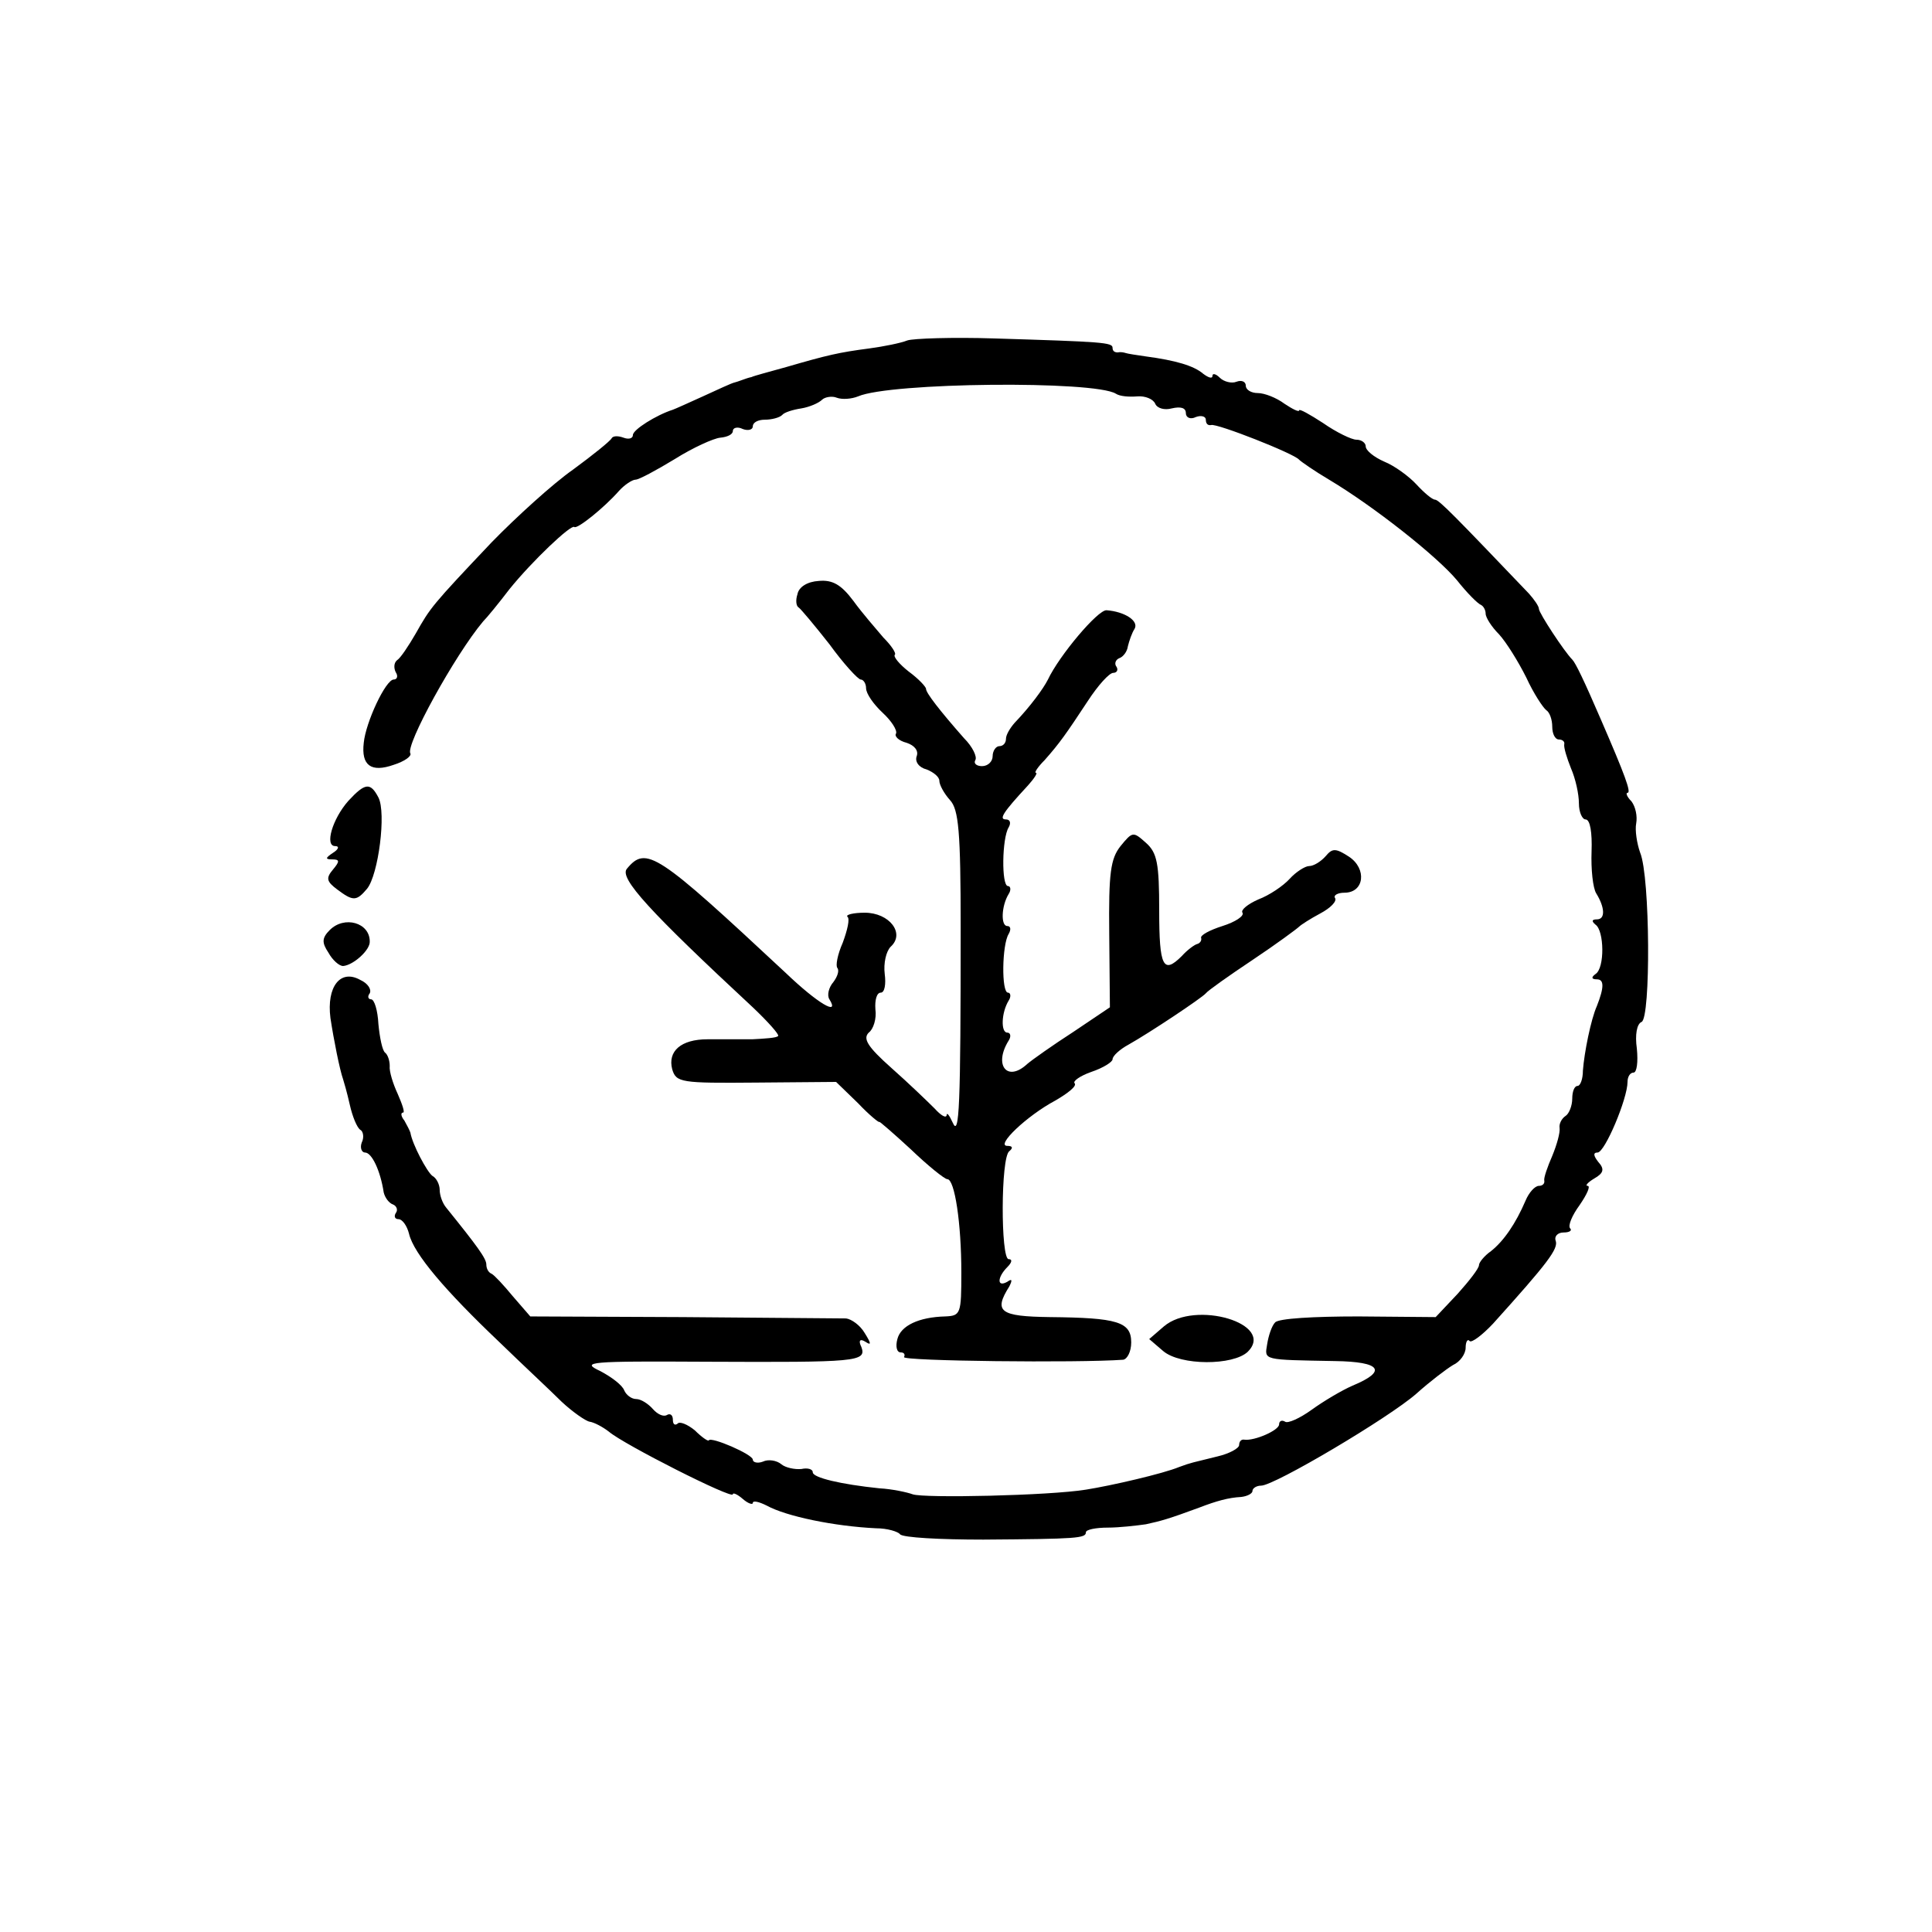 <?xml version="1.0" standalone="no"?>
<!DOCTYPE svg PUBLIC "-//W3C//DTD SVG 20010904//EN"
 "http://www.w3.org/TR/2001/REC-SVG-20010904/DTD/svg10.dtd">
<svg version="1.0" xmlns="http://www.w3.org/2000/svg"
 width="290pt" height="290pt" viewBox="0 0 290 290"
 preserveAspectRatio="xMidYMid meet">
<g transform="translate(0,290) scale(0.1,-0.1)"
fill="#000000" stroke="none">
<path d="M1362 2389 c-10 -4 -35 -9 -57 -12 -46 -6 -63 -10 -125 -28 -25 -7
-48 -13 -52 -15 -5 -1 -10 -3 -13 -4 -3 -1 -8 -3 -12 -4 -5 -1 -26 -11 -48
-21 -22 -10 -42 -19 -45 -20 -25 -8 -60 -30 -60 -38 0 -5 -6 -7 -14 -4 -8 3
-16 3 -18 -1 -2 -4 -28 -25 -58 -47 -30 -21 -85 -71 -122 -109 -90 -95 -92
-98 -114 -137 -11 -19 -23 -37 -28 -40 -5 -4 -5 -12 -2 -18 4 -6 2 -11 -3 -11
-12 0 -42 -64 -45 -95 -4 -34 11 -45 45 -33 16 5 27 13 25 17 -8 12 67 148
109 198 6 6 24 28 40 49 34 42 92 97 97 93 4 -4 45 29 67 54 8 9 20 17 25 17
5 0 31 14 59 31 27 17 58 31 68 32 11 1 19 5 19 10 0 5 7 7 15 3 8 -3 15 -1
15 4 0 6 8 10 18 10 10 0 22 3 26 7 3 4 16 8 29 10 12 2 26 8 31 13 4 4 15 6
22 3 8 -3 22 -2 32 2 48 21 355 24 387 4 6 -4 20 -5 32 -4 12 1 24 -4 27 -11
3 -7 14 -10 25 -7 13 3 21 1 21 -7 0 -7 7 -10 15 -6 8 3 15 1 15 -4 0 -6 3 -9
8 -8 8 3 125 -43 132 -52 3 -3 23 -17 45 -30 67 -40 162 -115 192 -151 15 -19
31 -35 36 -37 4 -2 7 -8 7 -13 0 -6 9 -20 20 -31 11 -12 29 -41 41 -65 11 -24
25 -45 30 -49 5 -3 9 -14 9 -25 0 -10 4 -19 10 -19 5 0 9 -3 8 -7 -1 -5 4 -21
10 -36 7 -16 12 -39 12 -53 0 -13 5 -24 10 -24 7 0 10 -20 9 -48 -1 -27 2 -55
7 -63 13 -21 14 -39 1 -39 -8 0 -8 -3 -2 -8 13 -9 14 -65 0 -74 -7 -5 -6 -8 2
-8 11 0 11 -12 0 -40 -9 -20 -19 -70 -21 -97 0 -13 -4 -23 -8 -23 -5 0 -8 -9
-8 -19 0 -11 -5 -23 -10 -26 -6 -4 -10 -12 -9 -18 1 -7 -4 -25 -11 -42 -7 -16
-13 -33 -12 -37 1 -5 -3 -8 -8 -8 -6 0 -15 -10 -20 -22 -15 -35 -33 -61 -52
-76 -10 -7 -18 -17 -18 -21 0 -5 -15 -24 -32 -43 l-33 -35 -116 1 c-67 0 -120
-3 -125 -9 -5 -5 -10 -20 -12 -33 -4 -24 -7 -23 102 -25 69 -1 79 -15 26 -37
-16 -7 -43 -23 -61 -36 -18 -13 -36 -21 -40 -18 -5 3 -9 1 -9 -4 0 -9 -37 -25
-52 -23 -5 1 -8 -3 -8 -8 0 -5 -15 -13 -32 -17 -40 -10 -39 -9 -58 -16 -24
-10 -102 -28 -140 -34 -55 -9 -243 -13 -260 -7 -8 3 -31 8 -50 9 -58 6 -100
16 -100 24 0 5 -8 7 -17 5 -10 -1 -24 2 -30 7 -7 6 -20 8 -28 4 -8 -3 -15 -1
-15 3 0 8 -63 35 -66 29 -1 -2 -11 5 -21 15 -11 9 -23 14 -26 10 -4 -3 -7 -1
-7 6 0 7 -4 10 -9 7 -5 -3 -14 1 -21 9 -7 8 -18 15 -25 15 -7 0 -15 6 -18 13
-3 8 -19 20 -36 29 -30 14 -18 15 161 14 224 -1 239 0 231 22 -5 10 -2 13 6 8
9 -6 9 -3 -1 13 -7 12 -20 21 -28 22 -8 0 -118 1 -245 2 l-229 1 -26 30 c-14
17 -28 32 -32 34 -5 2 -8 8 -8 14 0 9 -14 28 -60 85 -6 7 -10 19 -10 27 0 8
-5 18 -11 21 -8 6 -30 47 -33 65 -1 3 -5 11 -9 18 -5 6 -6 12 -2 12 3 0 -1 12
-8 28 -7 15 -13 34 -12 42 0 8 -3 17 -7 20 -4 3 -8 22 -10 43 -1 20 -6 37 -11
37 -4 0 -6 4 -2 9 3 6 -3 15 -14 20 -30 17 -51 -10 -45 -57 5 -33 14 -78 19
-92 1 -3 6 -20 10 -38 4 -18 11 -35 16 -38 4 -2 6 -11 2 -19 -3 -8 0 -15 5
-15 10 0 23 -27 28 -60 2 -8 8 -16 14 -18 5 -2 8 -8 4 -13 -3 -5 -1 -9 4 -9 6
0 13 -10 16 -22 7 -30 55 -86 135 -162 35 -34 78 -74 94 -90 16 -15 36 -29 42
-30 7 -1 20 -8 29 -15 22 -19 186 -102 186 -94 0 3 7 0 15 -7 8 -7 15 -9 15
-6 0 4 9 2 21 -4 29 -16 101 -31 164 -34 17 0 33 -5 36 -9 4 -5 60 -8 125 -8
141 1 154 2 154 11 0 4 15 7 33 7 17 0 43 3 57 5 23 5 34 8 80 25 26 10 44 15
63 16 9 1 17 5 17 9 0 4 6 8 13 8 20 0 192 102 233 138 20 18 45 37 55 43 11
5 19 17 19 26 0 9 3 14 6 10 3 -3 19 9 35 26 82 91 99 113 94 125 -2 6 3 12
12 12 9 0 13 3 10 6 -4 4 3 20 14 35 11 16 17 29 12 29 -4 0 0 5 10 11 14 8
16 14 6 25 -7 9 -8 14 -1 14 11 0 45 81 45 106 0 8 4 14 9 14 5 0 7 16 5 36
-3 21 0 37 7 40 14 5 13 218 -2 254 -5 14 -8 34 -6 44 2 11 -1 25 -7 33 -7 7
-9 13 -6 13 6 0 -4 27 -40 110 -25 58 -38 85 -43 90 -12 12 -50 70 -50 76 0 4
-7 14 -15 23 -109 114 -135 141 -141 141 -4 0 -16 10 -28 23 -11 12 -33 28
-48 34 -16 7 -28 17 -28 23 0 5 -6 10 -14 10 -7 0 -30 11 -50 25 -20 13 -36
22 -36 19 0 -3 -10 2 -22 10 -12 9 -30 16 -40 16 -10 0 -18 5 -18 11 0 6 -6 9
-14 6 -7 -3 -19 0 -25 6 -6 6 -11 7 -11 3 0 -5 -6 -3 -14 3 -14 12 -41 20 -86
26 -14 2 -27 4 -30 5 -3 1 -8 2 -12 1 -5 0 -8 2 -8 7 0 8 -15 9 -178 14 -62 2
-121 0 -130 -3z"/>
<path d="M1197 2008 c-3 -9 -2 -18 2 -20 3 -2 24 -27 46 -55 21 -29 43 -53 47
-53 4 0 8 -6 8 -13 0 -8 11 -24 25 -37 13 -12 22 -26 20 -31 -3 -4 4 -11 16
-14 12 -4 18 -12 15 -20 -3 -8 3 -17 15 -20 10 -4 19 -11 19 -17 0 -6 7 -19
16 -29 13 -14 16 -47 16 -191 0 -270 -2 -316 -12 -293 -5 11 -9 16 -9 11 -1
-5 -9 0 -18 10 -10 10 -39 38 -65 61 -36 32 -43 44 -34 53 7 5 12 21 10 35 -1
14 2 25 8 25 6 0 8 13 6 28 -2 16 2 34 9 41 22 20 -2 51 -39 51 -17 0 -29 -3
-26 -6 4 -3 0 -20 -7 -39 -8 -18 -11 -35 -8 -38 3 -4 0 -13 -6 -21 -7 -8 -10
-20 -6 -26 16 -26 -18 -6 -66 40 -193 180 -209 191 -238 156 -12 -14 34 -64
190 -209 22 -21 39 -40 37 -42 -2 -3 -20 -4 -39 -5 -18 0 -49 0 -67 0 -40 0
-60 -18 -53 -45 6 -20 13 -21 126 -20 l120 1 33 -32 c17 -18 32 -30 32 -28 0
1 21 -17 47 -41 26 -25 51 -45 55 -45 11 0 21 -66 21 -140 0 -62 -1 -65 -24
-66 -40 -1 -67 -14 -72 -34 -3 -11 -1 -20 5 -20 5 0 7 -3 5 -7 -4 -6 261 -9
329 -4 6 1 12 12 12 26 0 31 -21 37 -122 38 -75 1 -85 8 -61 46 5 10 4 12 -3
7 -16 -9 -15 7 0 22 7 7 8 12 2 12 -12 0 -12 153 1 162 6 5 5 8 -3 8 -18 0 29
45 72 68 19 11 33 22 29 26 -3 3 8 11 25 17 18 6 32 15 32 19 0 5 11 15 24 22
32 18 110 70 116 77 3 4 34 26 70 50 36 24 67 47 70 50 3 3 17 12 32 20 15 8
25 18 22 23 -3 4 4 8 14 8 30 0 34 36 7 54 -20 13 -25 13 -35 1 -7 -8 -18 -15
-25 -15 -6 0 -20 -9 -29 -19 -10 -11 -31 -25 -47 -31 -16 -7 -27 -16 -24 -20
3 -5 -11 -14 -30 -20 -19 -6 -34 -14 -32 -18 1 -4 -2 -8 -6 -9 -4 -1 -15 -9
-23 -18 -28 -28 -34 -16 -34 68 0 71 -3 87 -20 102 -19 17 -20 17 -38 -5 -15
-19 -18 -40 -17 -132 l1 -110 -55 -37 c-31 -20 -62 -42 -69 -48 -30 -28 -51
-2 -28 35 4 6 3 12 -2 12 -10 0 -9 30 2 48 4 6 3 12 -1 12 -10 0 -9 72 1 88 4
7 3 12 -2 12 -10 0 -9 30 2 48 4 6 3 12 -1 12 -10 0 -9 72 1 88 4 7 2 12 -4
12 -11 0 -5 10 33 51 9 10 15 19 12 19 -3 0 3 9 13 19 23 26 32 39 65 89 15
23 32 42 38 42 5 0 8 4 5 9 -4 5 -1 11 4 13 6 2 12 10 13 18 2 8 6 20 10 26 7
12 -15 26 -42 28 -13 1 -71 -68 -88 -104 -7 -14 -27 -41 -50 -65 -7 -8 -13
-18 -13 -24 0 -6 -4 -11 -10 -11 -5 0 -10 -7 -10 -15 0 -8 -7 -15 -16 -15 -8
0 -13 4 -10 9 3 5 -4 20 -17 33 -37 42 -57 68 -57 74 0 3 -11 15 -26 26 -14
11 -23 22 -21 25 3 2 -5 14 -17 26 -11 13 -32 37 -45 55 -18 24 -31 32 -52 30
-17 -1 -30 -9 -32 -20z"/>
<path d="M523 1698 c-24 -27 -36 -68 -20 -68 7 0 5 -5 -3 -10 -12 -8 -12 -10
-1 -10 11 0 11 -3 1 -15 -11 -13 -10 -18 6 -30 24 -18 29 -18 45 1 17 21 29
114 17 137 -12 23 -20 22 -45 -5z"/>
<path d="M495 1504 c-12 -12 -12 -19 -2 -34 6 -11 16 -20 22 -20 15 1 41 24
40 37 0 28 -38 39 -60 17z"/>
<path d="M1747 909 l-22 -19 21 -18 c26 -22 105 -22 127 -1 42 42 -79 78 -126
38z"/>
</g>
</svg>
